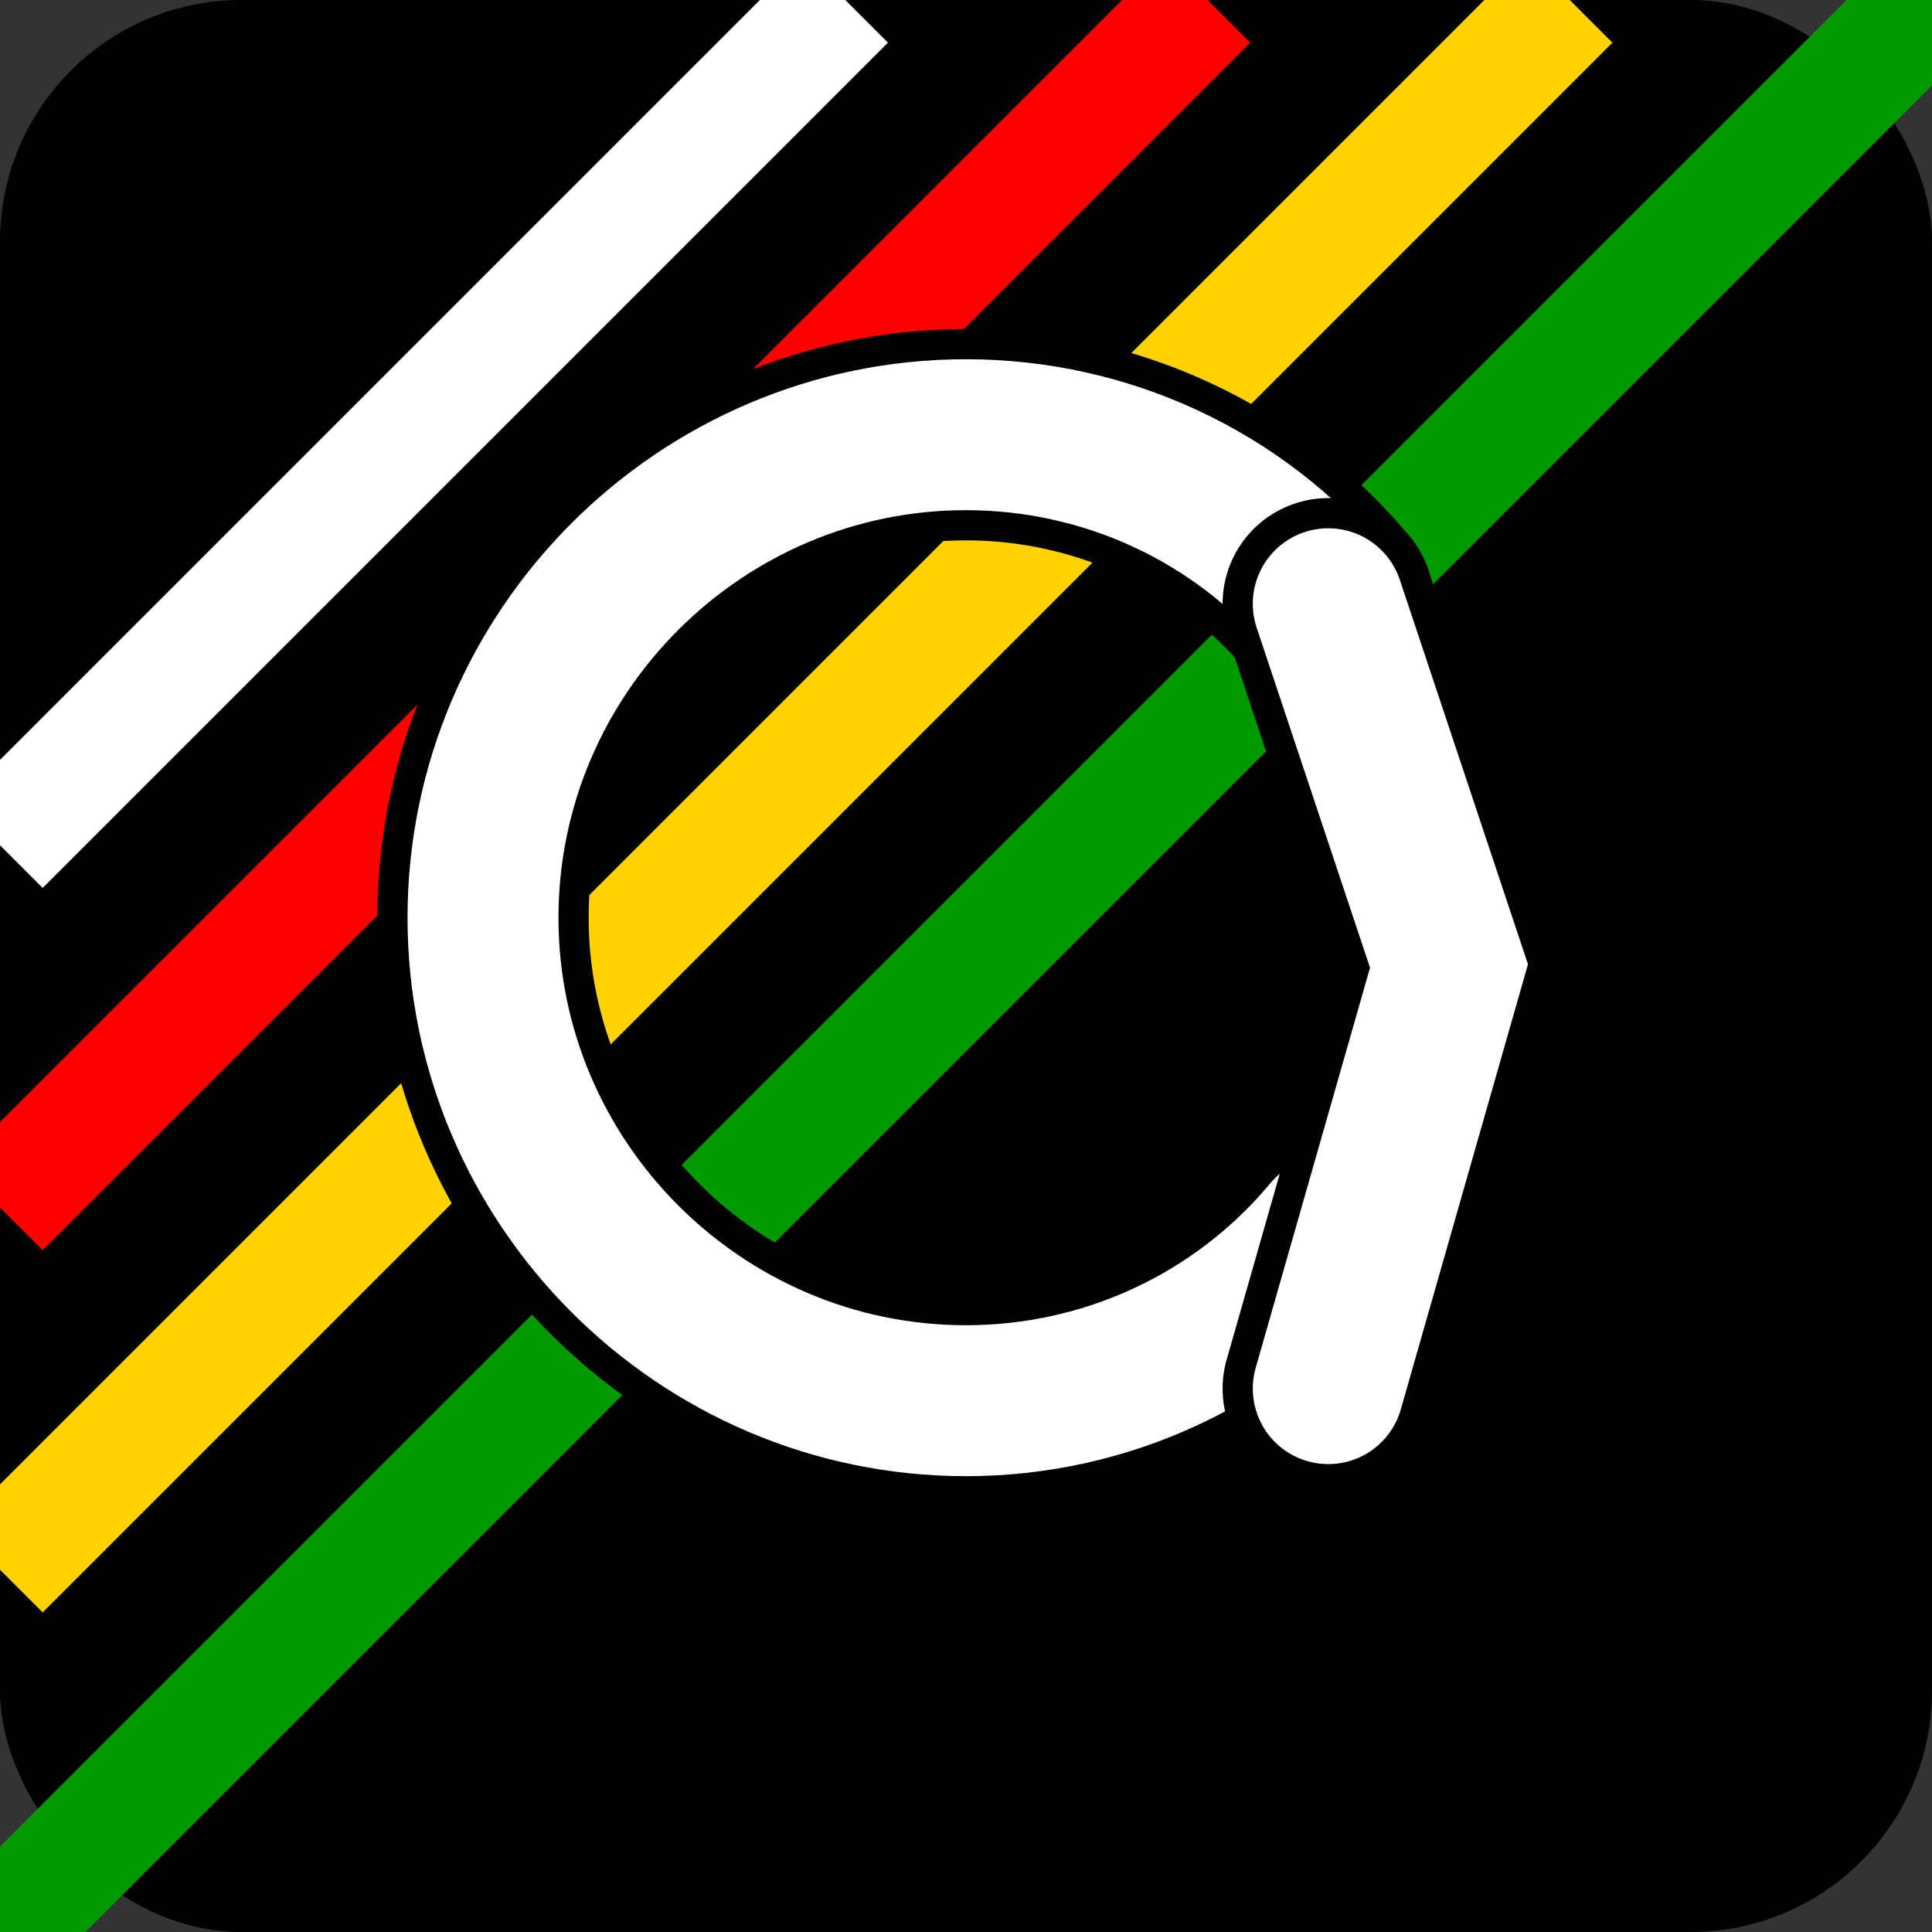 <svg xmlns="http://www.w3.org/2000/svg" viewBox="0 0 32 32">
  <rect x="0" y="0" width="32" height="32" fill="#333333" stroke="none"/>
  <!-- Background -->
  <rect x="0" y="0" width="32" height="32" rx="4" fill="black"/>
  
  <!-- Zimbabwe flag colors as diagonal stripes -->
  <path d="M0 32L32 0" stroke="#009900" stroke-width="2" />
  <path d="M0 26L26 0" stroke="#FFD200" stroke-width="2" />
  <path d="M0 20L20 0" stroke="#FF0000" stroke-width="2" />
  <path d="M0 14L14 0" stroke="#FFFFFF" stroke-width="2" />
  <path d="M0 8L8 0" stroke="#000000" stroke-width="2" />
  
  <!-- Stylized "C" in white with black outline -->
  <path d="M22 10c-1.5-1.8-3.7-2.8-6-2.8-4.4 0-8 3.6-8 8s3.6 8 8 8c2.3 0 4.5-1 6-2.8" 
        stroke="#000000" 
        stroke-width="3.5" 
        stroke-linecap="round" 
        fill="none"/>
  
  <path d="M22 10c-1.5-1.8-3.7-2.8-6-2.8-4.4 0-8 3.6-8 8s3.6 8 8 8c2.3 0 4.5-1 6-2.8" 
        stroke="#FFFFFF" 
        stroke-width="2.5" 
        stroke-linecap="round" 
        fill="none"/>
  
  
  <!-- Stylized "z" tail -->
  <path d="M22 10L24 16L22 23" 
        stroke="#000000" 
        stroke-width="3.5" 
        stroke-linecap="round" 
        fill="none"/>
  
  <path d="M22 10L24 16L22 23" 
        stroke="#FFFFFF" 
        stroke-width="2.5" 
        stroke-linecap="round" 
        fill="none"/>
</svg>